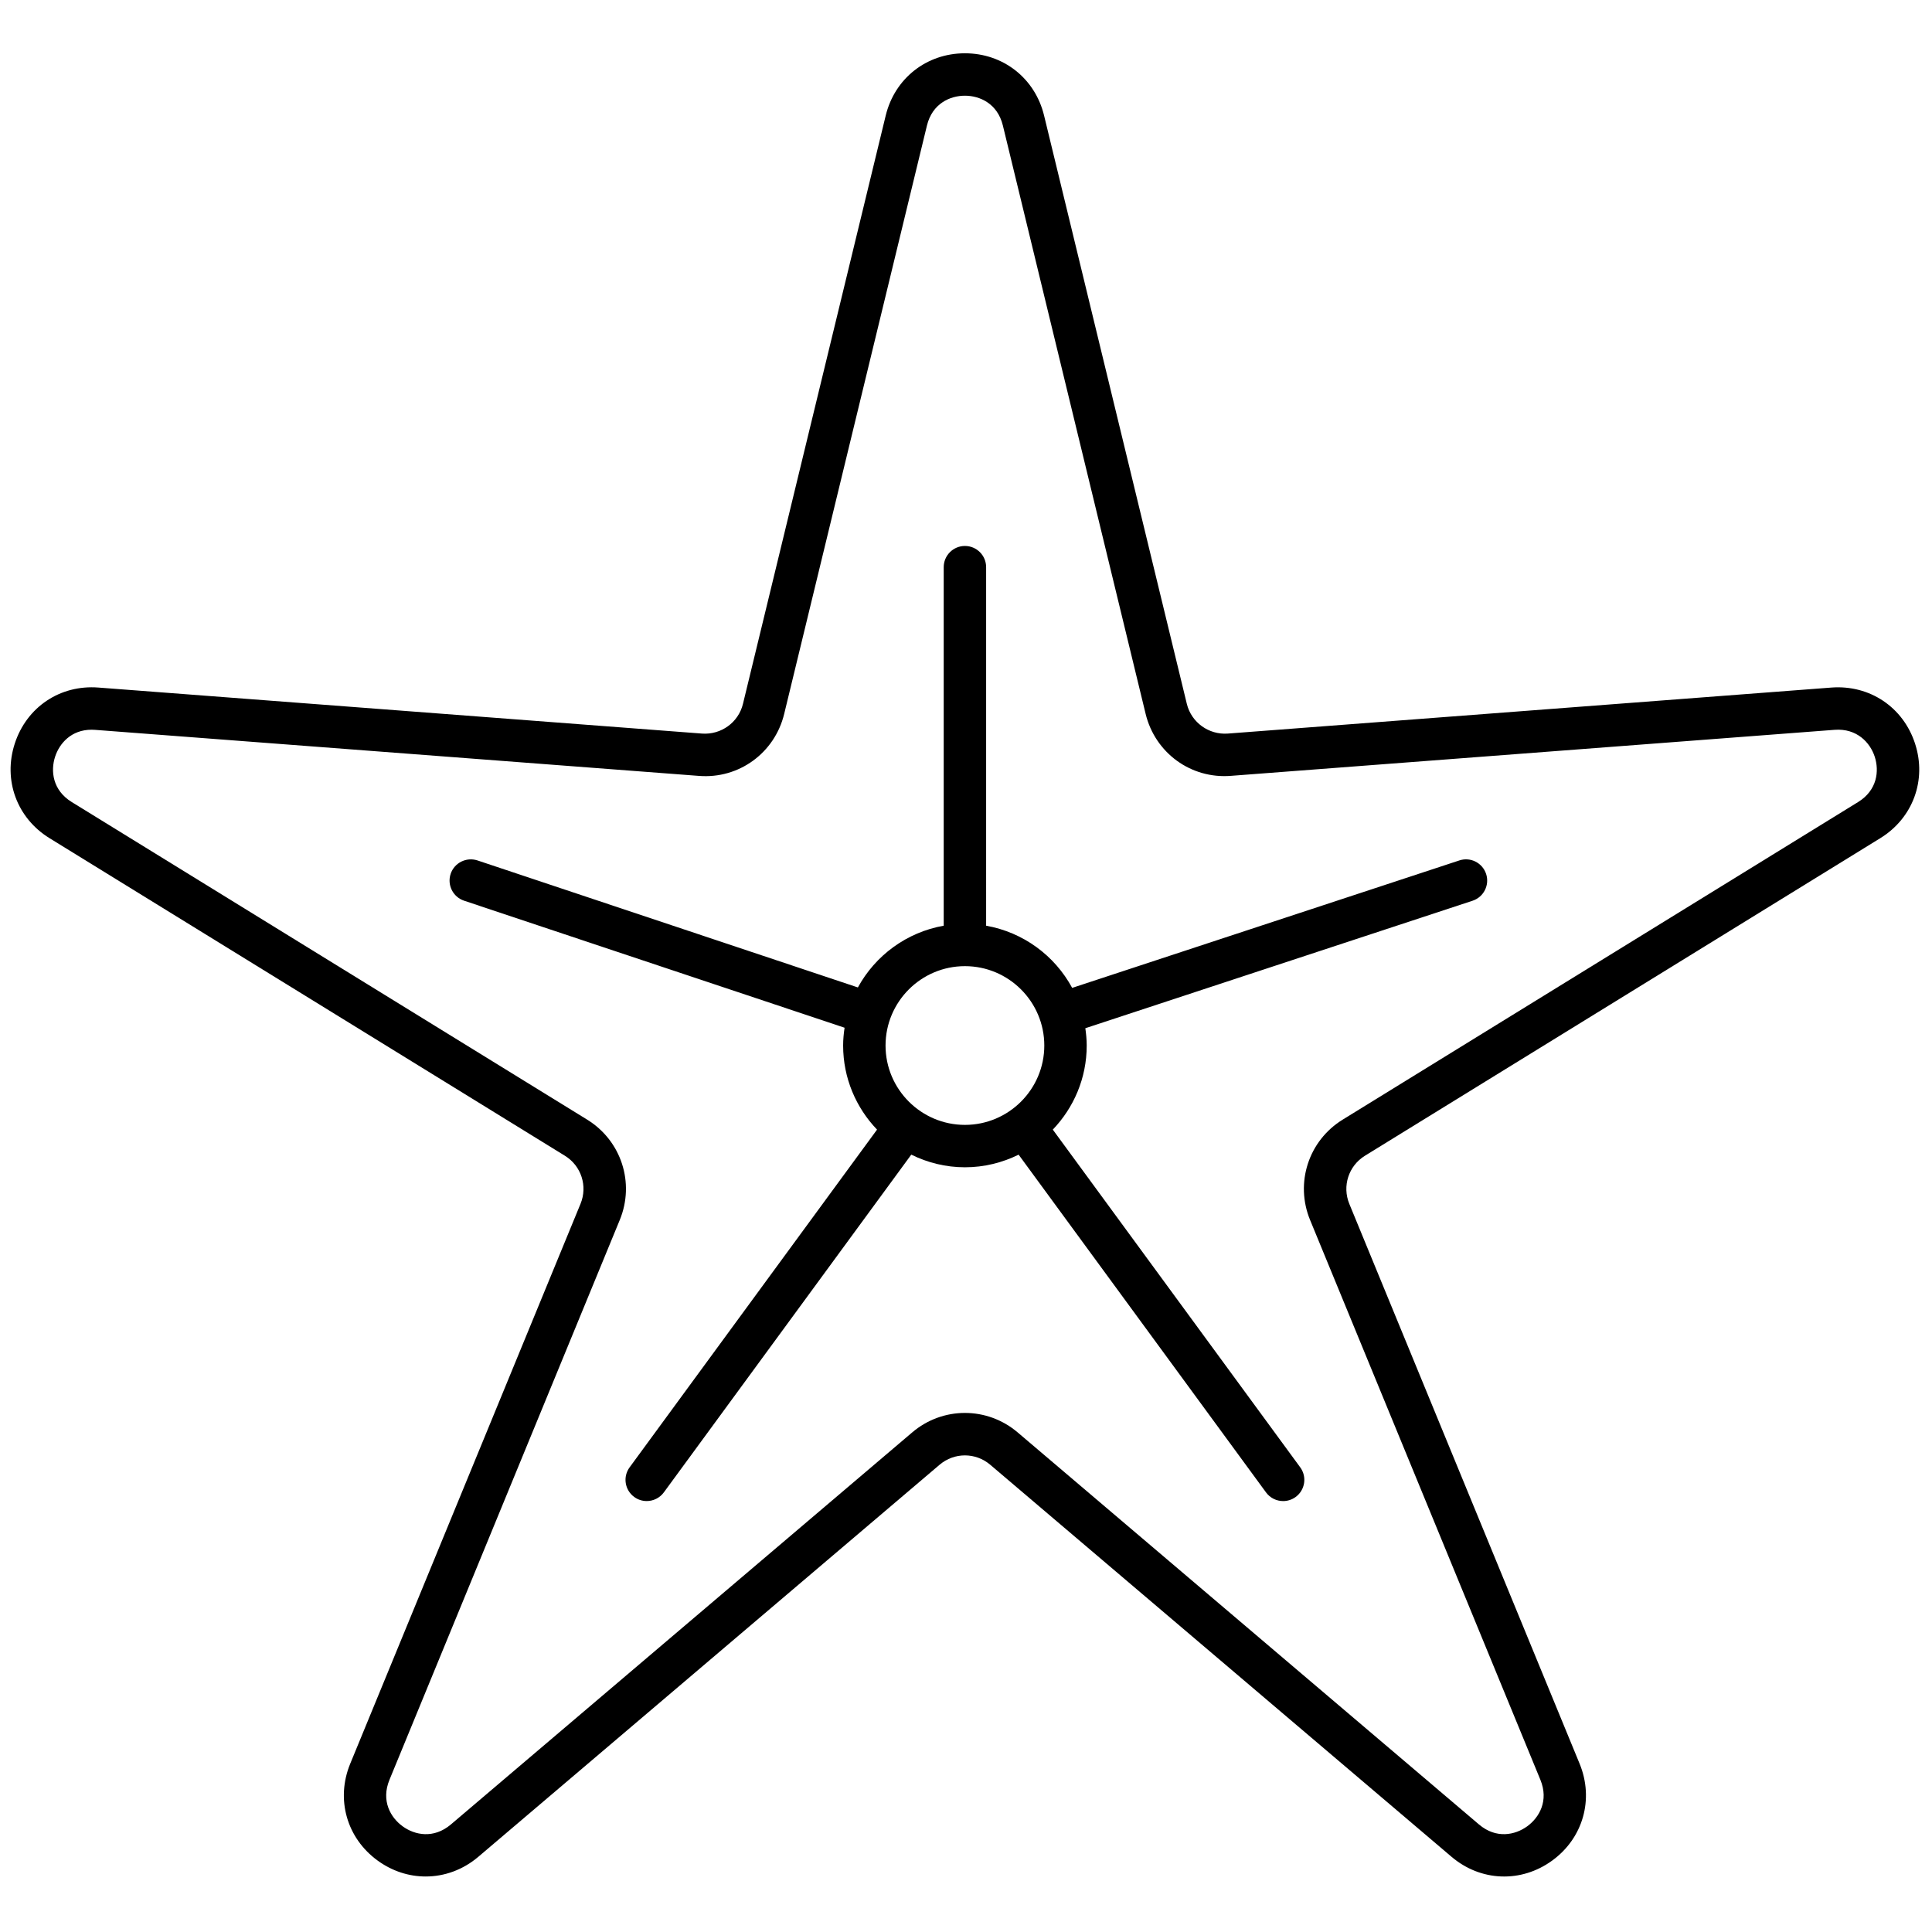 <svg xmlns="http://www.w3.org/2000/svg" xmlns:xlink="http://www.w3.org/1999/xlink" version="1.1" width="256" height="256" viewBox="0 0 256 256" xml:space="preserve">

<defs>
</defs>
<g style="stroke: none; stroke-width: 0; stroke-dasharray: none; stroke-linecap: butt; stroke-linejoin: miter; stroke-miterlimit: 10; fill: none; fill-rule: nonzero; opacity: 1;" transform="translate(1.407 1.407) scale(2.81 2.81)" >
	<path d="M 19.572 87.985 c -0.785 0 -1.573 -0.248 -2.263 -0.749 c -1.462 -1.062 -1.983 -2.898 -1.295 -4.57 l 10.859 -26.399 c 0.345 -0.839 0.036 -1.793 -0.737 -2.269 L 1.834 39.023 c -1.539 -0.948 -2.197 -2.74 -1.639 -4.458 c 0.558 -1.719 2.134 -2.785 3.946 -2.644 l 28.463 2.17 c 0.895 0.064 1.716 -0.52 1.93 -1.402 l 6.731 -27.741 C 41.692 3.192 43.193 2.012 45 2.012 c 0 0 0 0 0 0 c 1.807 0 3.307 1.18 3.733 2.936 l 6.731 27.741 c 0.215 0.882 1.04 1.467 1.931 1.402 l 28.463 -2.17 c 1.807 -0.136 3.389 0.925 3.946 2.644 c 0.559 1.719 -0.1 3.51 -1.639 4.458 L 63.863 53.998 c -0.771 0.476 -1.082 1.43 -0.737 2.27 l 10.859 26.397 c 0.688 1.673 0.167 3.51 -1.295 4.571 c -1.462 1.063 -3.369 0.99 -4.746 -0.182 L 46.193 68.569 c -0.691 -0.588 -1.695 -0.588 -2.387 0 L 22.056 87.055 C 21.328 87.674 20.452 87.985 19.572 87.985 z M 3.819 33.909 c -0.96 0 -1.517 0.645 -1.722 1.274 c -0.216 0.666 -0.124 1.577 0.786 2.137 l 24.303 14.975 c 1.611 0.993 2.258 2.983 1.538 4.733 L 17.864 83.427 c -0.406 0.988 0.054 1.78 0.621 2.191 c 0.565 0.413 1.461 0.604 2.276 -0.087 l 21.751 -18.485 c 1.441 -1.227 3.535 -1.227 4.977 0 l 21.751 18.485 c 0.814 0.692 1.709 0.499 2.275 0.087 c 0.566 -0.411 1.027 -1.203 0.621 -2.192 L 61.276 57.028 c -0.72 -1.751 -0.072 -3.741 1.538 -4.733 L 87.117 37.32 c 0.909 -0.56 1.002 -1.471 0.785 -2.138 c -0.216 -0.666 -0.844 -1.347 -1.892 -1.268 l -28.463 2.17 c -1.894 0.153 -3.58 -1.086 -4.026 -2.924 L 46.79 5.42 C 46.538 4.382 45.7 4.012 45 4.012 l 0 0 c -0.701 0 -1.539 0.37 -1.791 1.408 l -6.731 27.741 c -0.445 1.838 -2.131 3.077 -4.026 2.925 l -28.463 -2.17 C 3.931 33.911 3.875 33.909 3.819 33.909 z" style="stroke: none; stroke-width: 1; stroke-dasharray: none; stroke-linecap: butt; stroke-linejoin: miter; stroke-miterlimit: 10; fill: rgb(0,0,0); fill-rule: nonzero; opacity: 1;" transform=" matrix(1 0 0 1 0 0) " stroke-linecap="round" />
	<path d="M 69.577 40.71 c -0.173 -0.525 -0.739 -0.812 -1.263 -0.637 l -18.257 6.01 c -0.819 -1.518 -2.302 -2.622 -4.057 -2.932 V 26.244 c 0 -0.552 -0.448 -1 -1 -1 s -1 0.448 -1 1 v 16.906 c -1.747 0.309 -3.225 1.404 -4.047 2.912 l -17.937 -5.989 c -0.524 -0.171 -1.09 0.108 -1.266 0.632 c -0.175 0.524 0.108 1.09 0.632 1.266 l 17.943 5.99 c -0.041 0.275 -0.068 0.554 -0.068 0.84 c 0 1.538 0.611 2.933 1.599 3.965 L 29.189 68.691 c -0.327 0.445 -0.23 1.071 0.216 1.397 c 0.178 0.131 0.385 0.193 0.59 0.193 c 0.308 0 0.612 -0.142 0.808 -0.409 l 11.667 -15.926 c 0.765 0.378 1.622 0.596 2.531 0.596 c 0.909 0 1.766 -0.218 2.531 -0.595 l 11.666 15.926 c 0.196 0.268 0.5 0.409 0.808 0.409 c 0.205 0 0.412 -0.063 0.59 -0.193 c 0.445 -0.326 0.542 -0.952 0.216 -1.397 L 49.144 52.766 c 0.988 -1.032 1.599 -2.427 1.599 -3.965 c 0 -0.278 -0.027 -0.549 -0.065 -0.816 l 18.261 -6.012 C 69.464 41.8 69.749 41.234 69.577 40.71 z M 41.257 48.801 c 0 -2.064 1.679 -3.743 3.743 -3.743 c 2.064 0 3.743 1.679 3.743 3.743 c 0 2.063 -1.679 3.742 -3.743 3.742 C 42.937 52.543 41.257 50.864 41.257 48.801 z" style="stroke: none; stroke-width: 1; stroke-dasharray: none; stroke-linecap: butt; stroke-linejoin: miter; stroke-miterlimit: 10; fill: rgb(0,0,0); fill-rule: nonzero; opacity: 1;" transform=" matrix(1 0 0 1 0 0) " stroke-linecap="round" />
</g>
</svg>